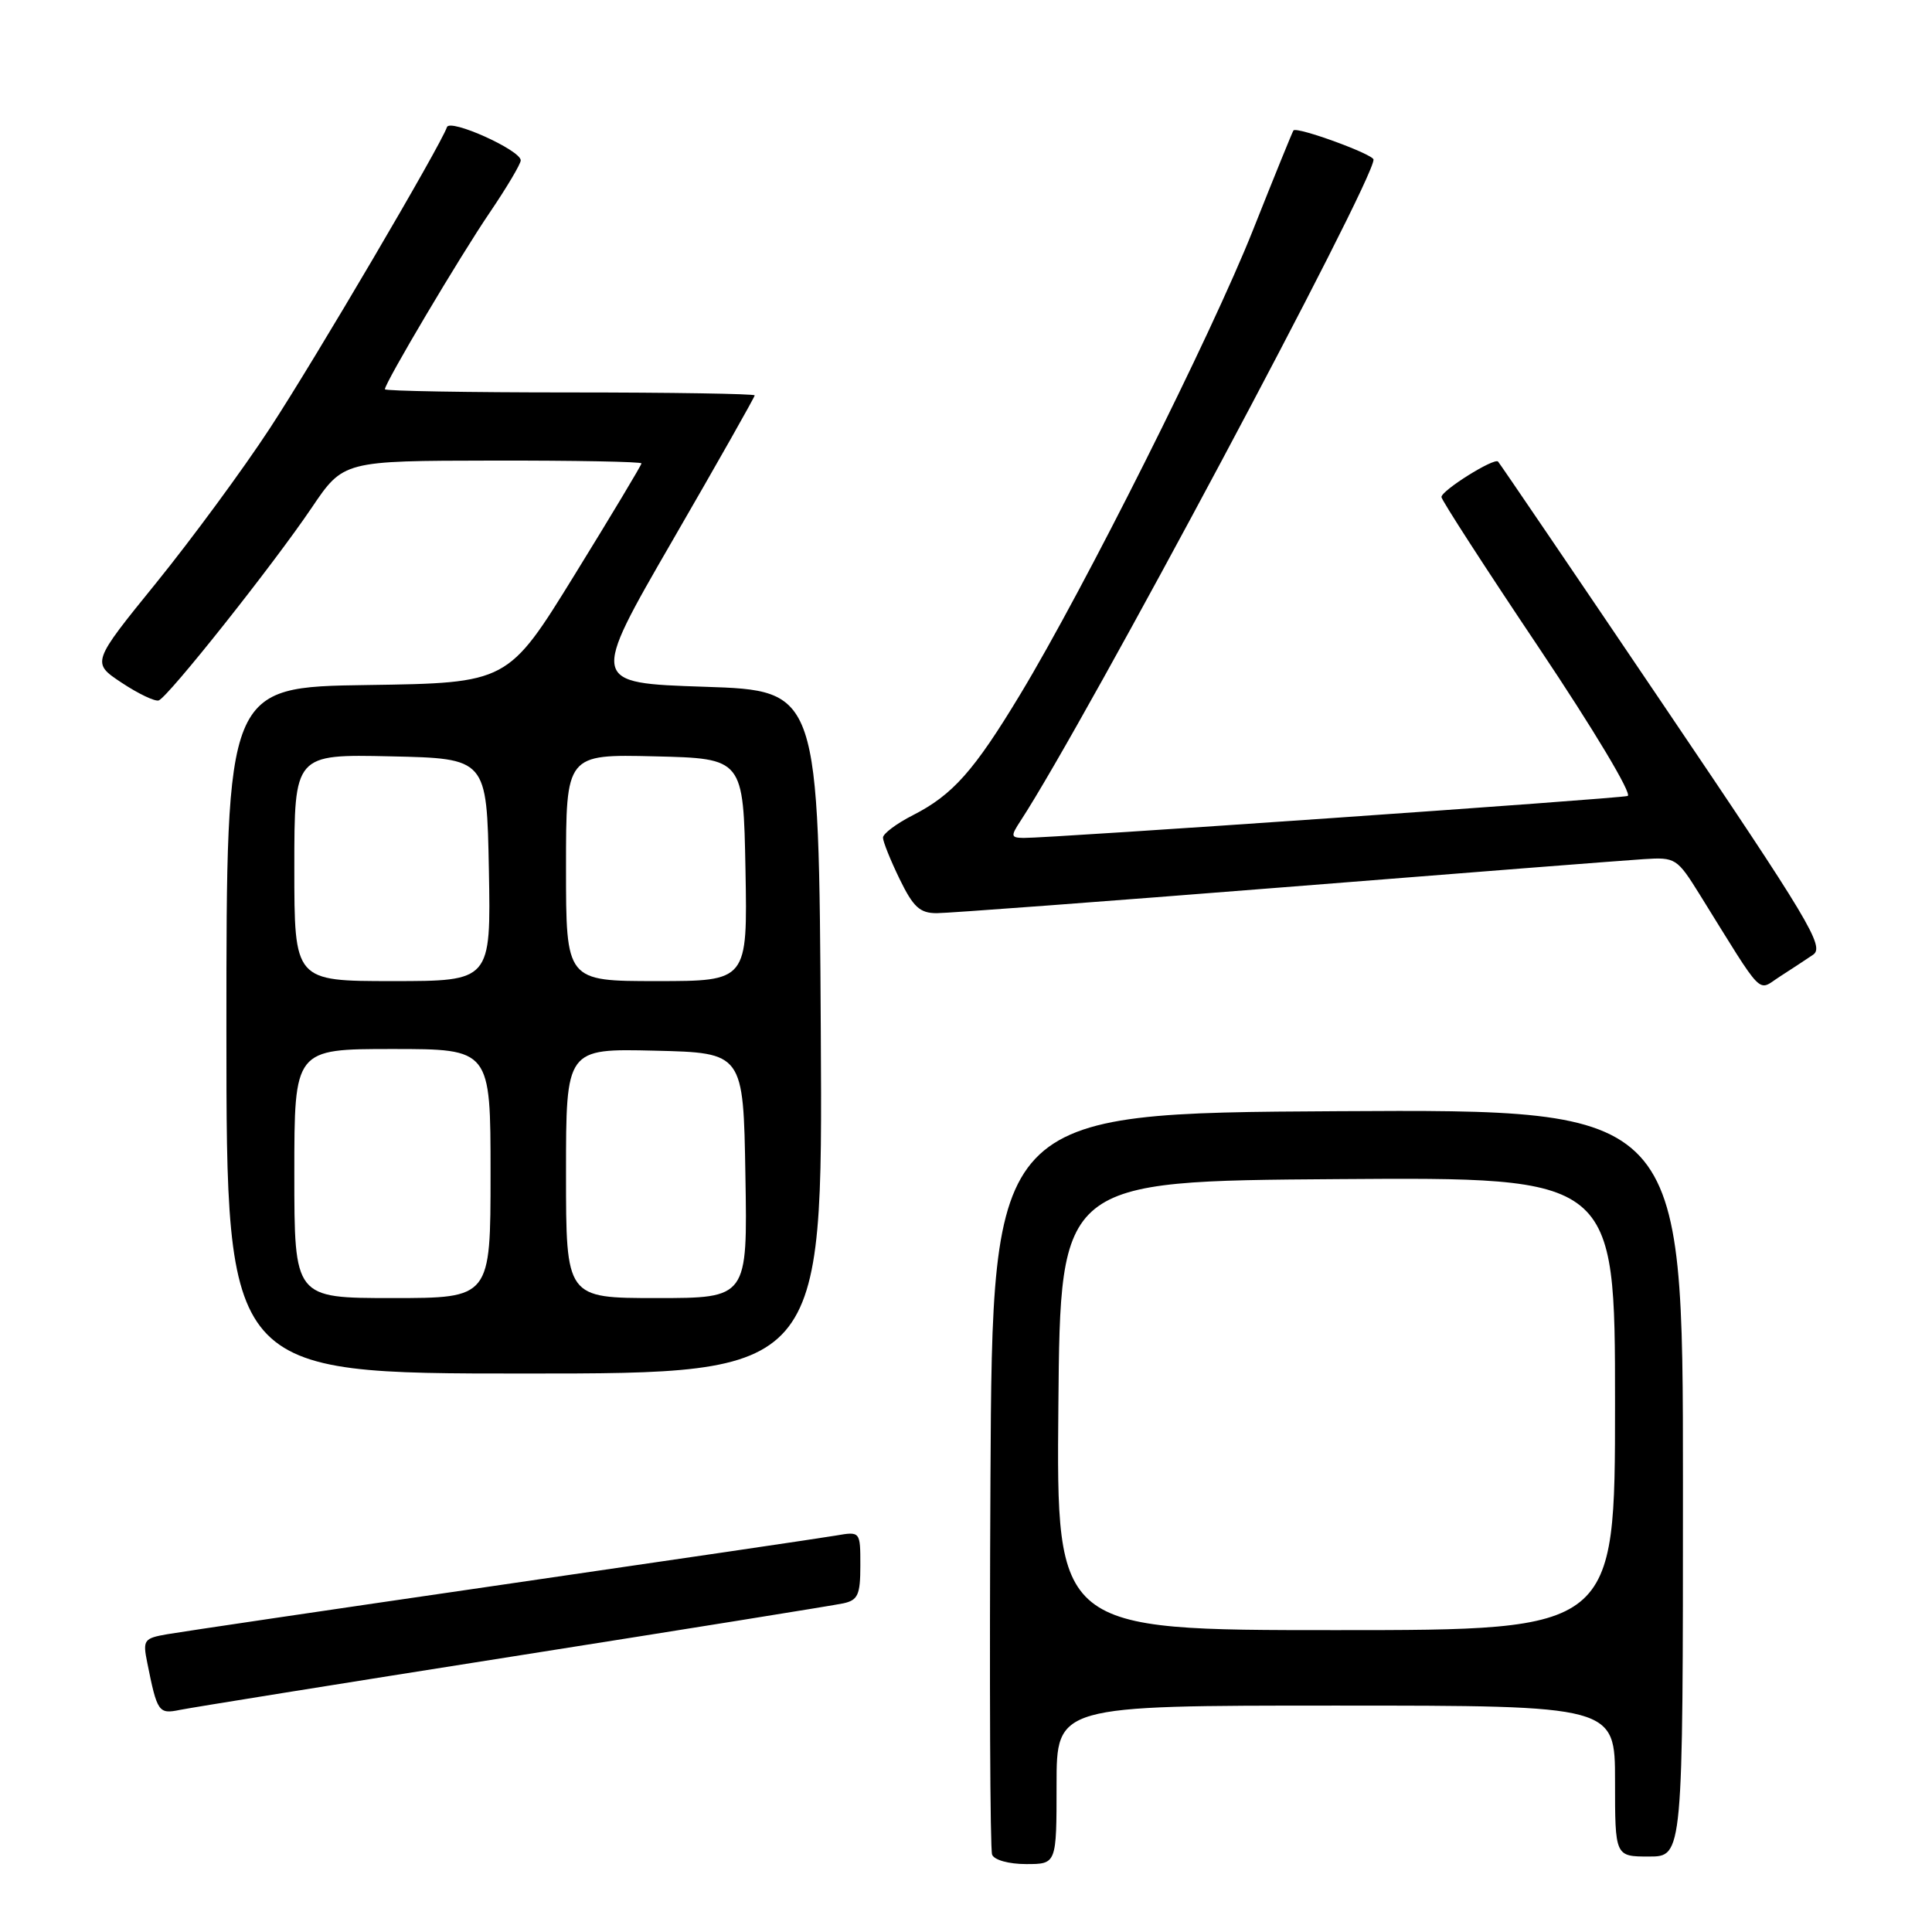<?xml version="1.0" encoding="UTF-8" standalone="no"?>
<!DOCTYPE svg PUBLIC "-//W3C//DTD SVG 1.1//EN" "http://www.w3.org/Graphics/SVG/1.1/DTD/svg11.dtd" >
<svg xmlns="http://www.w3.org/2000/svg" xmlns:xlink="http://www.w3.org/1999/xlink" version="1.1" viewBox="0 0 256 256">
 <g >
 <path fill="currentColor"
d=" M 140.00 236.50 C 140.00 226.00 140.00 226.00 177.00 226.00 C 214.00 226.00 214.00 226.00 214.00 236.00 C 214.00 246.00 214.00 246.00 218.50 246.00 C 223.00 246.00 223.00 246.00 223.00 196.49 C 223.00 146.98 223.00 146.98 177.25 147.24 C 131.50 147.50 131.50 147.50 131.24 196.00 C 131.10 222.68 131.19 245.06 131.46 245.75 C 131.73 246.46 133.67 247.00 135.97 247.00 C 140.00 247.00 140.00 247.00 140.00 236.50 Z  M 68.00 219.48 C 90.83 215.88 110.51 212.72 111.75 212.45 C 113.68 212.03 114.00 211.32 114.00 207.44 C 114.00 202.91 114.00 202.91 110.75 203.47 C 108.96 203.78 89.05 206.71 66.50 209.99 C 43.95 213.27 24.01 216.22 22.18 216.54 C 19.06 217.08 18.90 217.30 19.51 220.31 C 20.83 226.89 21.01 227.15 23.84 226.57 C 25.30 226.27 45.17 223.08 68.00 219.48 Z  M 108.76 136.75 C 108.50 91.50 108.50 91.50 93.35 91.00 C 78.20 90.50 78.20 90.50 89.10 71.64 C 95.10 61.27 100.00 52.61 100.00 52.39 C 100.00 52.18 88.97 52.00 75.50 52.00 C 62.02 52.00 51.00 51.81 51.00 51.58 C 51.00 50.73 60.93 33.99 64.91 28.14 C 67.16 24.82 69.00 21.72 69.00 21.25 C 69.00 19.90 59.61 15.67 59.22 16.85 C 58.41 19.26 41.72 47.66 35.76 56.75 C 32.21 62.18 25.43 71.39 20.71 77.22 C 12.12 87.81 12.12 87.81 16.13 90.47 C 18.33 91.93 20.54 92.98 21.03 92.81 C 22.27 92.38 36.20 74.83 41.30 67.28 C 45.50 61.06 45.50 61.06 65.25 61.03 C 76.11 61.01 85.00 61.18 85.00 61.40 C 85.00 61.62 81.02 68.26 76.15 76.15 C 67.30 90.50 67.30 90.50 48.65 90.77 C 30.00 91.04 30.00 91.04 30.00 136.52 C 30.00 182.00 30.00 182.00 69.51 182.00 C 109.02 182.00 109.02 182.00 108.76 136.75 Z  M 240.24 126.51 C 241.81 125.44 239.80 122.09 220.43 93.44 C 208.58 75.90 198.71 61.38 198.50 61.16 C 197.96 60.63 191.00 64.99 191.00 65.86 C 191.00 66.25 196.81 75.24 203.92 85.84 C 211.14 96.62 216.33 105.27 215.67 105.47 C 214.45 105.83 138.89 111.08 135.63 111.03 C 133.93 111.00 133.90 110.80 135.24 108.75 C 143.84 95.58 182.00 24.09 182.00 21.15 C 182.00 20.45 171.90 16.76 171.39 17.28 C 171.28 17.40 168.86 23.35 166.02 30.50 C 160.52 44.35 143.69 77.93 135.19 92.00 C 129.07 102.14 126.24 105.33 120.96 108.02 C 118.78 109.13 117.00 110.47 117.00 110.99 C 117.00 111.52 117.99 113.98 119.20 116.47 C 121.01 120.19 121.88 121.00 124.12 121.00 C 125.62 121.00 146.34 119.45 170.17 117.56 C 194.00 115.66 215.44 113.99 217.82 113.84 C 222.01 113.57 222.22 113.71 225.22 118.53 C 233.88 132.48 232.79 131.36 235.81 129.42 C 237.29 128.47 239.28 127.16 240.24 126.51 Z  M 140.24 186.25 C 140.50 156.50 140.50 156.50 177.25 156.24 C 214.00 155.98 214.00 155.98 214.00 185.99 C 214.00 216.00 214.00 216.00 176.99 216.00 C 139.97 216.00 139.97 216.00 140.24 186.25 Z  M 39.00 155.50 C 39.00 139.00 39.00 139.00 52.00 139.00 C 65.00 139.00 65.00 139.00 65.00 155.50 C 65.00 172.00 65.00 172.00 52.00 172.00 C 39.00 172.00 39.00 172.00 39.00 155.50 Z  M 75.00 155.47 C 75.00 138.94 75.00 138.94 86.75 139.22 C 98.50 139.50 98.50 139.50 98.77 155.75 C 99.05 172.00 99.05 172.00 87.02 172.00 C 75.00 172.00 75.00 172.00 75.00 155.47 Z  M 39.00 114.97 C 39.00 99.94 39.00 99.94 51.75 100.22 C 64.50 100.50 64.50 100.50 64.78 115.25 C 65.05 130.00 65.05 130.00 52.03 130.00 C 39.00 130.00 39.00 130.00 39.00 114.97 Z  M 75.00 114.97 C 75.00 99.94 75.00 99.94 86.75 100.22 C 98.50 100.50 98.50 100.50 98.78 115.25 C 99.05 130.00 99.05 130.00 87.03 130.00 C 75.00 130.00 75.00 130.00 75.00 114.97 Z "/>
</g>
</svg>